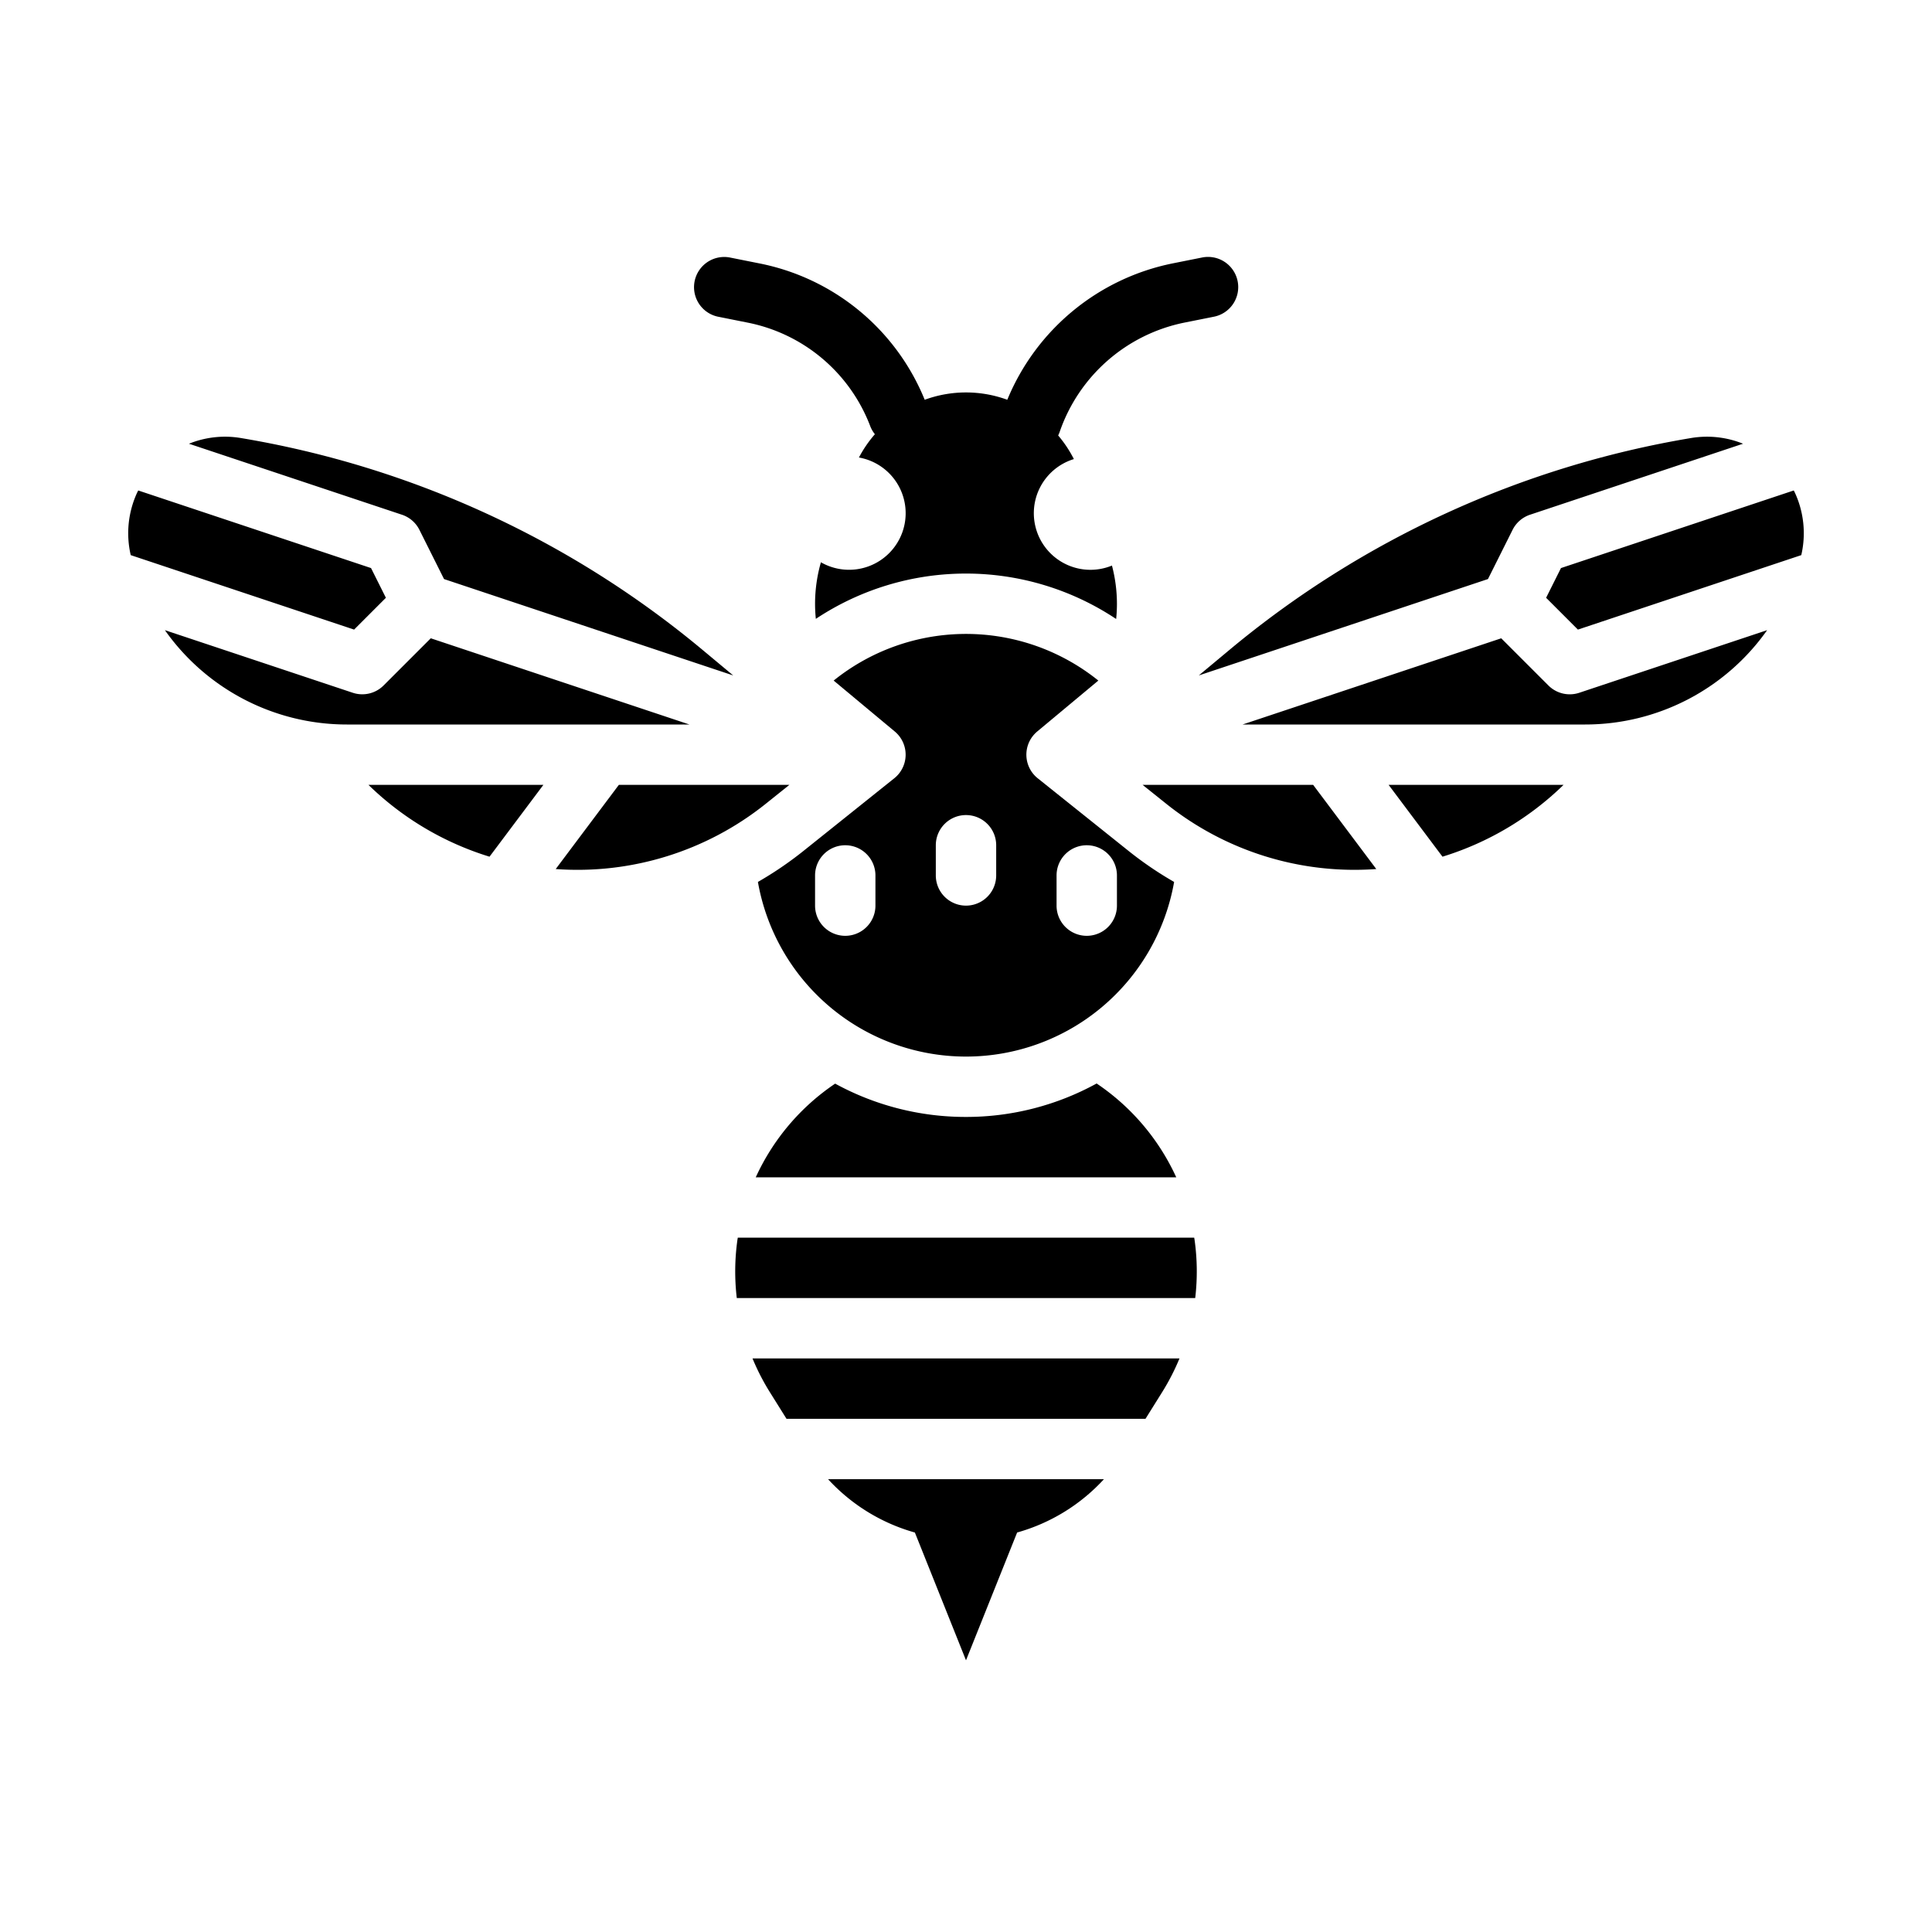 <svg fill="#000000" xmlns="http://www.w3.org/2000/svg"  viewBox="0 0 512 512" width="256px" height="256px"><path d="M 191.98 68.1 A 8 8 0 0 0 190.432 83.959 L 190.432 83.957 L 198.086 85.488 A 43.888 43.888 0 0 1 230.619 112.926 A 8 8 0 0 0 231.855 115.074 A 32.132 32.132 0 0 0 227.627 121.244 A 14.992 14.992 0 1 1 217.551 149.008 A 40.041 40.041 0 0 0 216 160 C 216 161.345 216.073 162.68 216.205 164.006 A 71.873 71.873 0 0 1 295.793 164.037 C 295.926 162.702 296 161.356 296 160 A 40.052 40.052 0 0 0 294.68 149.879 A 15 15 0 1 1 284.588 121.662 A 32.091 32.091 0 0 0 280.426 115.402 A 7.945 7.945 0 0 0 280.785 114.57 A 44.242 44.242 0 0 1 313.912 85.488 L 321.568 83.957 A 8 8 0 1 0 318.432 68.27 L 310.775 69.799 A 60.309 60.309 0 0 0 266.943 105.943 A 31.816 31.816 0 0 0 245.055 105.943 A 59.8 59.8 0 0 0 201.225 69.801 L 193.568 68.27 A 8 8 0 0 0 191.98 68.1 z M 59.607 115.729 A 25.594 25.594 0 0 0 50.074 117.592 L 106.529 136.41 A 7.994 7.994 0 0 1 111.154 140.422 L 117.674 153.457 L 194.307 179 L 186.1 172.16 A 257.342 257.342 0 0 0 63.781 116.074 A 25.312 25.312 0 0 0 59.607 115.729 z M 451.965 115.734 A 25.491 25.491 0 0 0 448.223 116.07 A 257.342 257.342 0 0 0 325.9 172.162 L 317.693 179 L 394.326 153.455 L 400.846 140.42 A 7.994 7.994 0 0 1 405.471 136.408 L 461.924 117.59 A 25.491 25.491 0 0 0 451.965 115.734 z M 36.635 129.979 C 36.56 130.13 36.475 130.278 36.402 130.428 A 25.644 25.644 0 0 0 34.645 147.115 L 93.84 166.848 L 102.266 158.42 L 98.326 150.543 L 36.635 129.979 z M 475.365 129.979 L 413.676 150.543 L 409.736 158.42 L 418.162 166.848 L 477.357 147.115 A 25.646 25.646 0 0 0 475.6 130.428 C 475.527 130.274 475.44 130.128 475.365 129.979 z M 43.699 167 A 59 59 0 0 0 91.922 192 L 182.699 192 L 114.16 169.152 L 101.66 181.652 A 8 8 0 0 1 93.475 183.586 L 43.699 167 z M 468.307 167 L 418.529 183.59 A 7.971 7.971 0 0 1 416 184 A 8 8 0 0 1 410.342 181.656 L 397.842 169.156 L 329.301 192 L 420.086 192 A 59 59 0 0 0 468.307 167 z M 254.746 168.012 A 55.945 55.945 0 0 0 220.928 180.357 L 237.086 193.822 A 8 8 0 0 1 237 206.246 L 212.883 225.541 A 95.313 95.313 0 0 1 200.854 233.723 A 56 56 0 0 0 311.154 233.723 A 95.164 95.164 0 0 1 299.123 225.539 L 275 206.246 A 8 8 0 0 1 273.754 195 A 8.114 8.114 0 0 1 274.912 193.824 L 291.072 180.357 A 55.945 55.945 0 0 0 254.746 168.012 z M 97.648 208 A 79.309 79.309 0 0 0 129.727 227.031 L 144 208 L 97.648 208 z M 164 208 L 147.271 230.307 A 79.852 79.852 0 0 0 202.887 213.047 L 209.193 208 L 164 208 z M 302.807 208 L 309.115 213.047 A 79.838 79.838 0 0 0 364.729 230.305 L 348 208 L 302.807 208 z M 368 208 L 382.273 227.031 A 79.331 79.331 0 0 0 414.354 208 L 368 208 z M 256.234 216.004 A 8 8 0 0 1 264 224 L 264 232 A 8 8 0 0 1 248 232 L 248 224 A 8 8 0 0 1 256.234 216.004 z M 224.234 224.004 A 8 8 0 0 1 232 232 L 232 240 A 8 8 0 0 1 216 240 L 216 232 A 8 8 0 0 1 224.234 224.004 z M 288.234 224.004 A 8 8 0 0 1 296 232 L 296 240 A 8 8 0 0 1 280 240 L 280 232 A 8 8 0 0 1 288.234 224.004 z M 290.617 287.135 A 71.8 71.8 0 0 1 256 296 A 72.043 72.043 0 0 1 221.326 287.174 A 59.974 59.974 0 0 0 200.281 312 L 311.719 312 A 59.981 59.981 0 0 0 290.617 287.135 z M 195.523 328 C 195.498 328.164 195.463 328.324 195.439 328.488 A 60.048 60.048 0 0 0 195.256 344 L 316.744 344 A 60.048 60.048 0 0 0 316.561 328.488 C 316.537 328.324 316.501 328.164 316.477 328 L 195.523 328 z M 199.424 360 A 59.932 59.932 0 0 0 203.977 368.869 L 208.434 376 L 303.566 376 L 308.023 368.867 A 59.971 59.971 0 0 0 312.576 360 L 199.424 360 z M 219.445 392 A 49.249 49.249 0 0 0 242.453 406.135 L 256 440 L 269.549 406.131 A 49.267 49.267 0 0 0 292.555 392 L 219.445 392 z"/></svg>